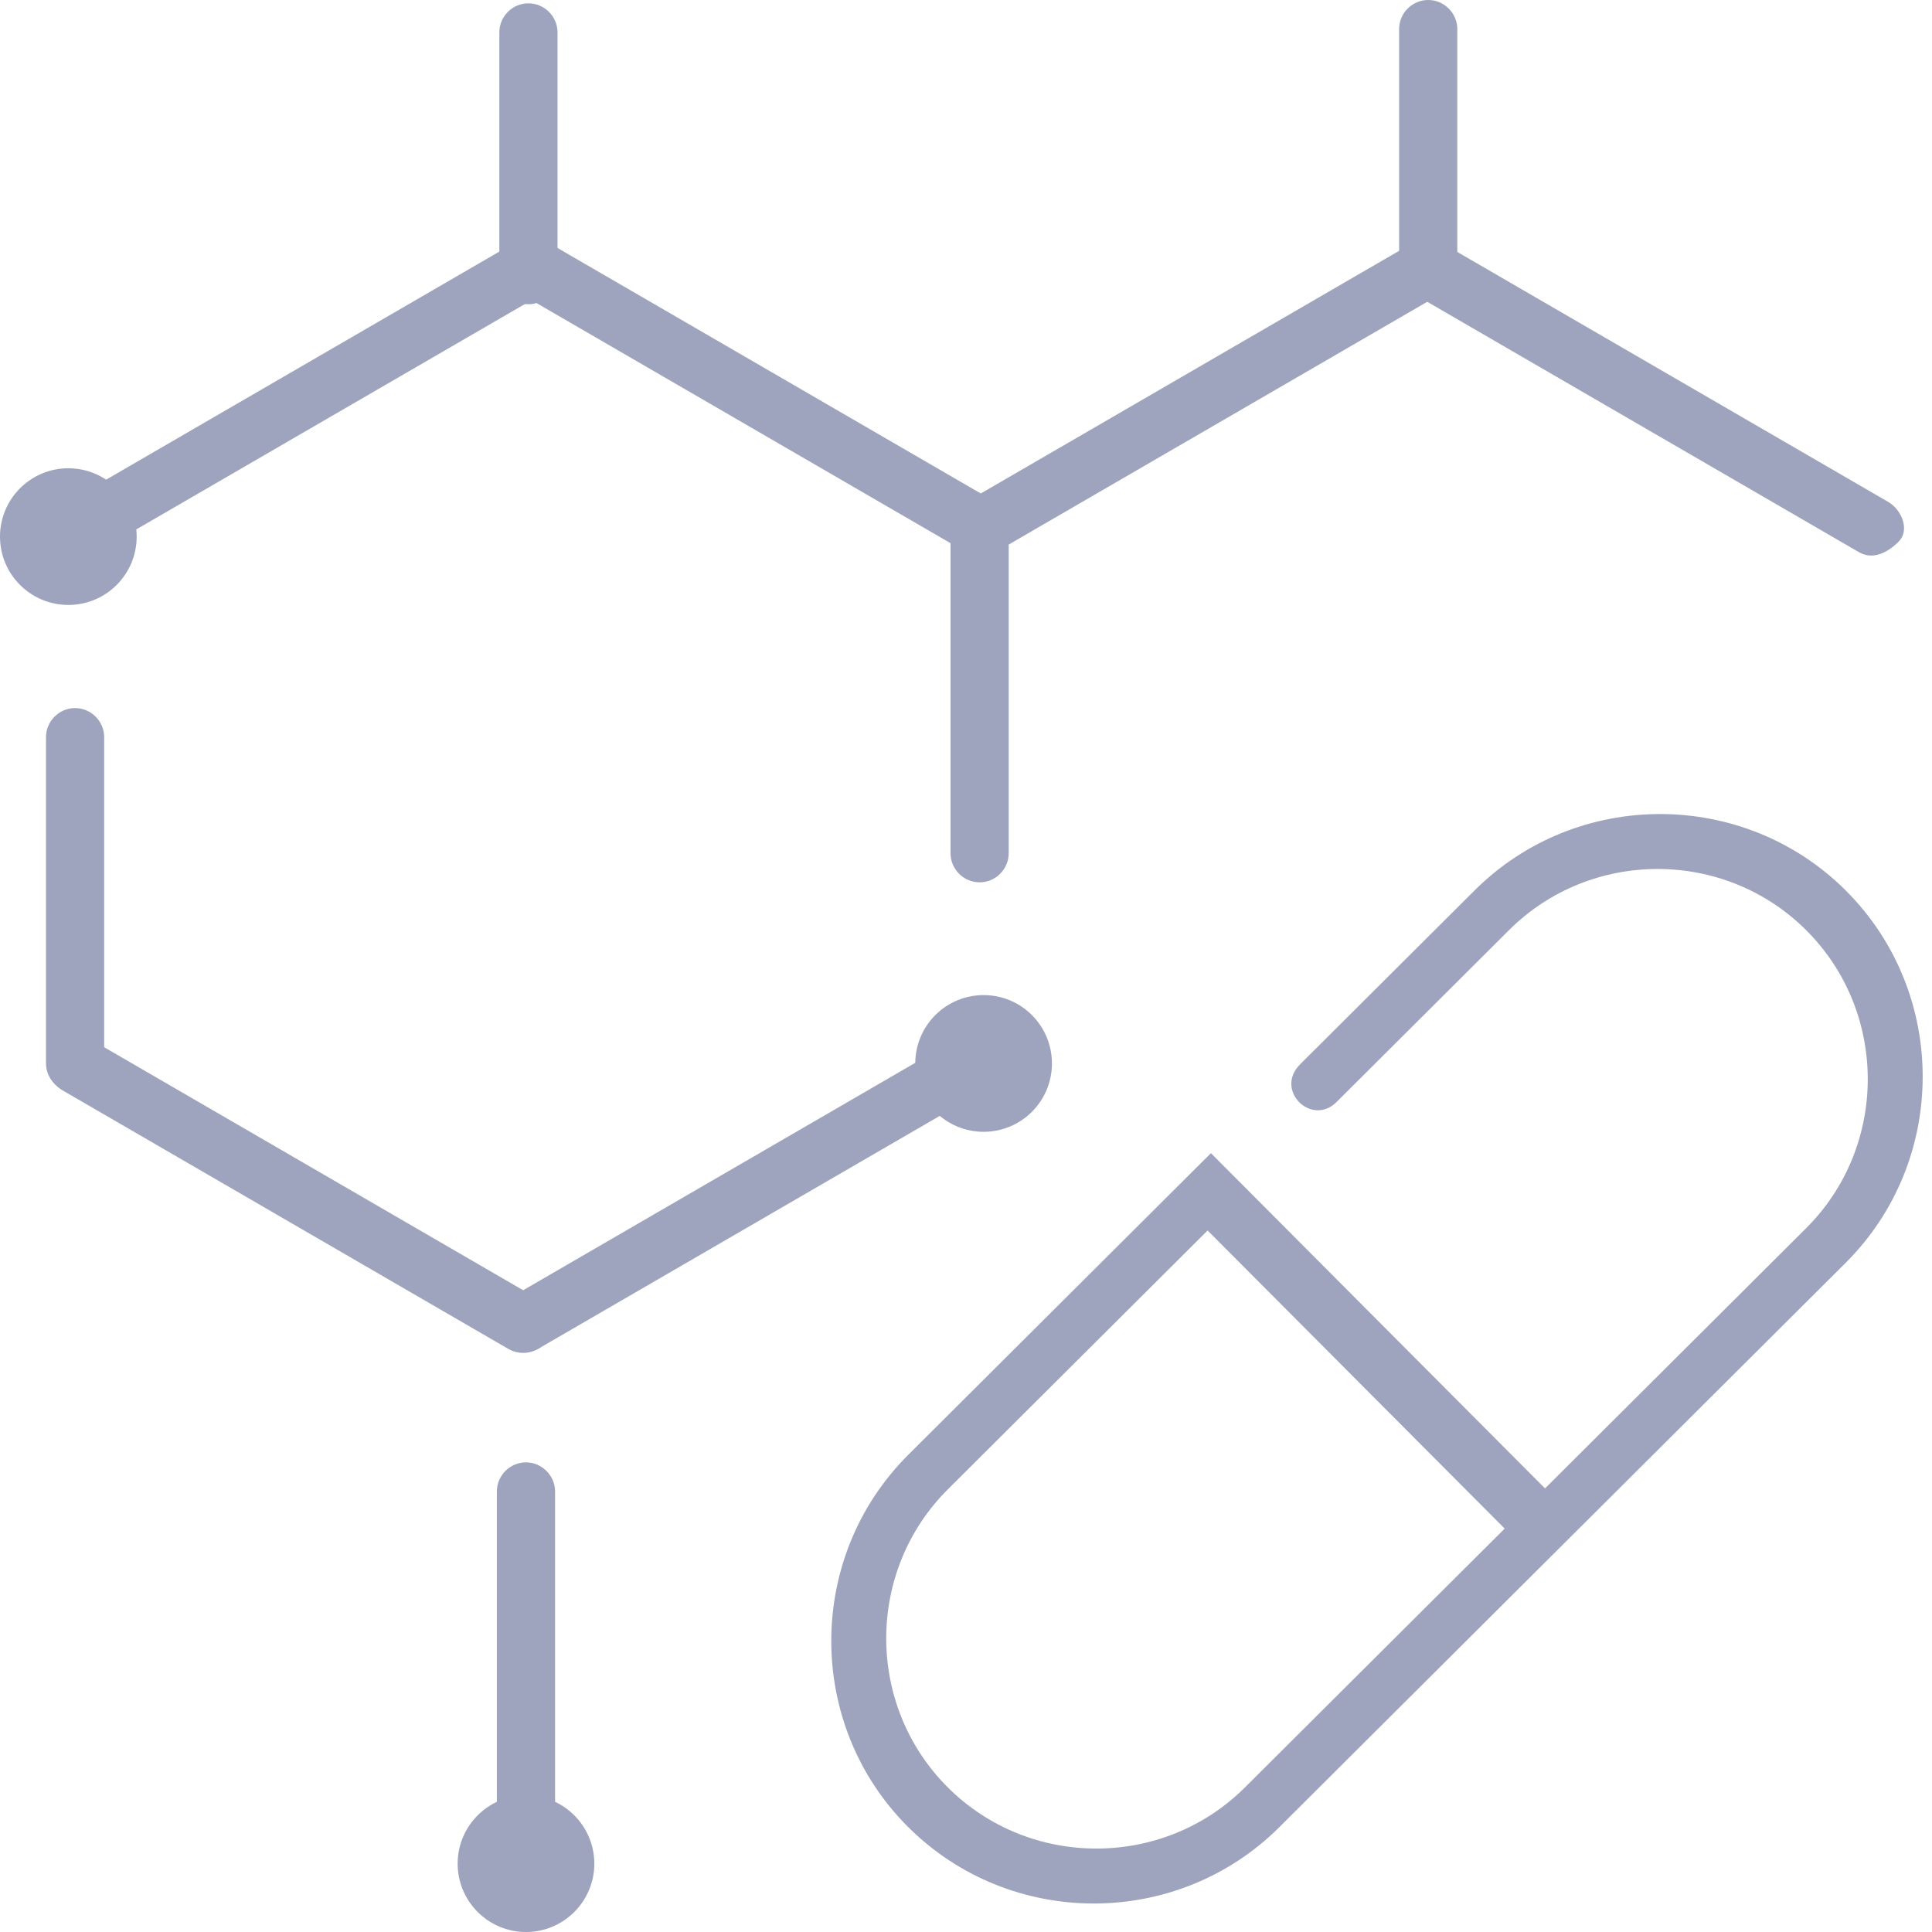 <svg width="50" height="50" viewBox="0 0 50 50" fill="none" xmlns="http://www.w3.org/2000/svg">
<path fill-rule="evenodd" clip-rule="evenodd" d="M23.506 37.65L30.295 30.884L31.339 29.844L32.297 30.805L39.985 38.52L46.742 31.786C48.864 29.672 48.87 26.206 46.756 24.085L46.755 24.084C44.641 21.963 41.175 21.957 39.054 24.071L34.589 28.521C33.946 29.162 32.972 28.217 33.648 27.543L38.163 23.043C40.813 20.402 45.142 20.41 47.783 23.06L47.783 23.061C50.424 25.711 50.417 30.039 47.767 32.68L40.943 39.48L39.898 40.521L33.109 47.287C30.459 49.928 26.131 49.92 23.49 47.27L23.489 47.27C20.848 44.619 20.856 40.291 23.506 37.65ZM31.253 31.845L24.53 38.544C22.409 40.658 22.403 44.124 24.517 46.245L24.517 46.246C26.632 48.367 30.097 48.373 32.218 46.259L38.941 39.56L31.253 31.845Z" fill="#9EA4BD"/>
<path fill-rule="evenodd" clip-rule="evenodd" d="M1.942 28.269H1.943C2.358 28.269 2.696 27.931 2.696 27.517V19.077C2.696 18.663 2.355 18.325 1.943 18.325H1.942C1.531 18.325 1.19 18.666 1.19 19.077V27.517C1.19 27.928 1.528 28.269 1.942 28.269Z" fill="#9EA4BD"/>
<path fill-rule="evenodd" clip-rule="evenodd" d="M14.182 34.634L14.182 34.633C14.367 34.263 14.266 33.813 13.908 33.605L2.367 26.911C2.009 26.703 1.631 26.894 1.339 27.186L1.338 27.187C1.045 27.48 1.255 28.007 1.613 28.215L13.154 34.909C13.512 35.117 13.997 35.005 14.182 34.634Z" fill="#9EA4BD"/>
<path fill-rule="evenodd" clip-rule="evenodd" d="M12.933 34.613L12.933 34.612C12.748 34.241 12.849 33.792 13.207 33.584L24.748 26.89C25.106 26.682 25.484 26.872 25.776 27.165L25.777 27.165C26.07 27.458 25.86 27.986 25.502 28.194L13.961 34.888C13.603 35.095 13.119 34.983 12.933 34.613Z" fill="#9EA4BD"/>
<path fill-rule="evenodd" clip-rule="evenodd" d="M25.353 12.89H25.352C24.938 12.89 24.6 13.228 24.6 13.643V22.082C24.6 22.496 24.94 22.835 25.352 22.835H25.353C25.765 22.835 26.105 22.494 26.105 22.082V13.643C26.105 13.231 25.767 12.89 25.353 12.89Z" fill="#9EA4BD"/>
<path fill-rule="evenodd" clip-rule="evenodd" d="M13.114 6.526L13.113 6.526C12.928 6.897 13.03 7.347 13.388 7.555L24.928 14.248C25.286 14.456 25.664 14.266 25.956 13.974L25.957 13.973C26.25 13.68 26.041 13.152 25.682 12.945L14.142 6.251C13.783 6.043 13.299 6.155 13.114 6.526Z" fill="#9EA4BD"/>
<path fill-rule="evenodd" clip-rule="evenodd" d="M14.362 6.547L14.363 6.547C14.548 6.918 14.447 7.368 14.088 7.576L2.548 14.269C2.19 14.477 1.812 14.287 1.519 13.995L1.519 13.994C1.226 13.701 1.435 13.173 1.794 12.966L13.335 6.272C13.693 6.064 14.177 6.176 14.362 6.547Z" fill="#9EA4BD"/>
<path fill-rule="evenodd" clip-rule="evenodd" d="M36.963 0H36.962C36.548 0 36.209 0.338 36.209 0.753V7.035C36.209 7.449 36.553 7.787 36.962 7.787H36.963C37.372 7.787 37.715 7.444 37.715 7.035V0.753C37.715 0.343 37.377 0 36.963 0Z" fill="#9EA4BD"/>
<path fill-rule="evenodd" clip-rule="evenodd" d="M36.295 6.568L36.294 6.568C36.109 6.939 36.211 7.389 36.569 7.597L48.109 14.29C48.468 14.498 48.845 14.308 49.138 14.016L49.138 14.015C49.431 13.722 49.222 13.194 48.863 12.987L37.323 6.293C36.964 6.085 36.48 6.197 36.295 6.568Z" fill="#9EA4BD"/>
<path fill-rule="evenodd" clip-rule="evenodd" d="M37.543 6.589L37.544 6.59C37.729 6.961 37.627 7.41 37.269 7.618L25.728 14.312C25.37 14.52 24.993 14.33 24.7 14.037L24.7 14.037C24.407 13.744 24.616 13.216 24.974 13.008L36.515 6.314C36.873 6.107 37.358 6.219 37.543 6.589Z" fill="#9EA4BD"/>
<path fill-rule="evenodd" clip-rule="evenodd" d="M13.676 0.086H13.675C13.261 0.086 12.923 0.425 12.923 0.839V7.121C12.923 7.535 13.266 7.874 13.675 7.874H13.676C14.086 7.874 14.429 7.53 14.429 7.121V0.839C14.429 0.429 14.091 0.086 13.676 0.086Z" fill="#9EA4BD"/>
<path fill-rule="evenodd" clip-rule="evenodd" d="M13.613 37.846H13.612C13.198 37.846 12.859 38.184 12.859 38.598V48.764C12.859 49.178 13.205 49.516 13.612 49.516H13.613C14.02 49.516 14.365 49.171 14.365 48.764V38.598C14.365 38.191 14.027 37.846 13.613 37.846Z" fill="#9EA4BD"/>
<path d="M13.612 50C14.589 50 15.381 49.208 15.381 48.231C15.381 47.255 14.589 46.463 13.612 46.463C12.636 46.463 11.844 47.255 11.844 48.231C11.844 49.208 12.636 50 13.612 50Z" fill="#9EA4BD"/>
<path d="M25.456 29.291C26.433 29.291 27.224 28.499 27.224 27.522C27.224 26.545 26.433 25.753 25.456 25.753C24.479 25.753 23.687 26.545 23.687 27.522C23.687 28.499 24.479 29.291 25.456 29.291Z" fill="#9EA4BD"/>
<path d="M1.769 15.656C2.745 15.656 3.537 14.865 3.537 13.888C3.537 12.911 2.745 12.119 1.769 12.119C0.792 12.119 0 12.911 0 13.888C0 14.865 0.792 15.656 1.769 15.656Z" fill="#9EA4BD"/>
</svg>

